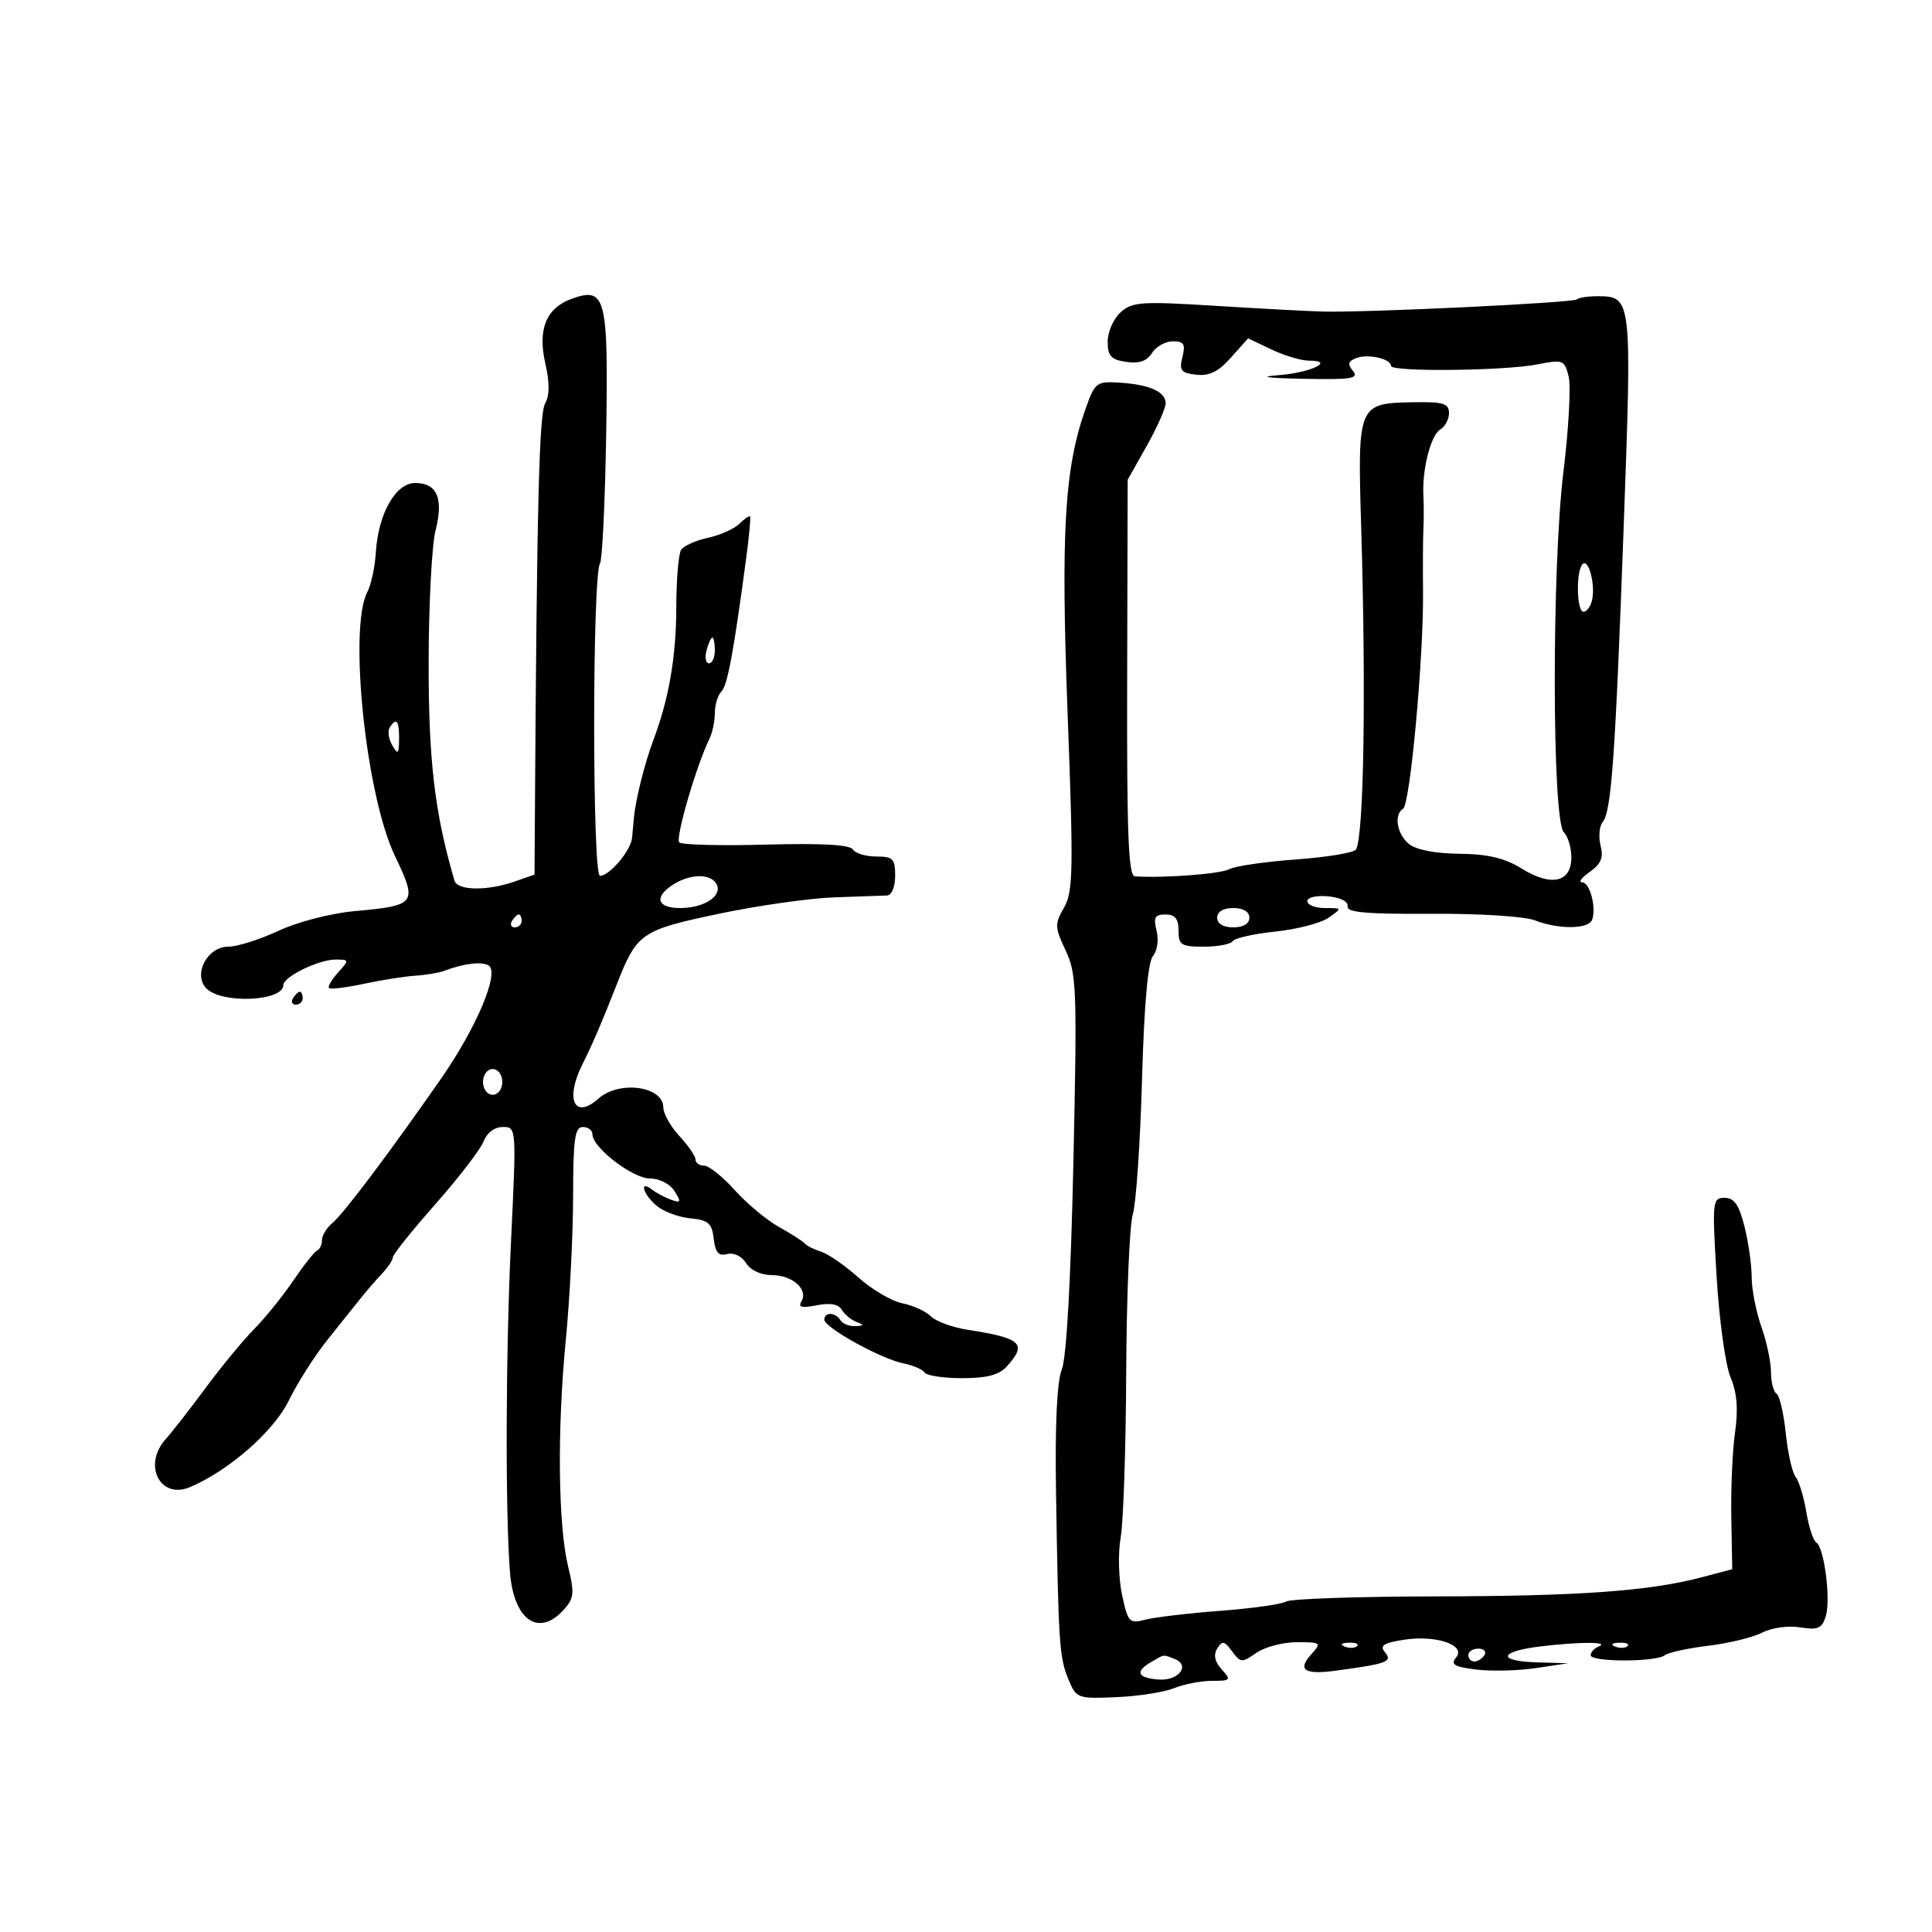 <svg xmlns="http://www.w3.org/2000/svg" width="300" height="300" viewBox="0 0 300 300" version="1.1">
	<path d="M 88.831 46.373 C 84.822 47.809, 83.457 51.101, 84.672 56.409 C 85.362 59.425, 85.352 61.400, 84.639 62.659 C 83.718 64.287, 83.358 78.752, 83.061 126.152 L 83 135.804 79.851 136.902 C 75.642 138.369, 71.023 138.293, 70.572 136.750 C 67.506 126.265, 66.546 118.185, 66.559 103 C 66.567 93.925, 67.051 84.634, 67.634 82.352 C 68.901 77.395, 67.872 75, 64.476 75 C 61.441 75, 58.745 79.731, 58.365 85.725 C 58.218 88.049, 57.625 90.832, 57.049 91.909 C 54.100 97.419, 56.798 123.422, 61.295 132.841 C 64.874 140.337, 64.681 140.603, 55.032 141.484 C 51.331 141.822, 46.215 143.147, 43.228 144.540 C 40.328 145.893, 36.831 147, 35.456 147 C 32.167 147, 29.910 151.338, 32.073 153.502 C 34.488 155.916, 44 155.482, 44 152.958 C 44 151.674, 49.476 149, 52.105 149 C 54.249 149, 54.260 149.056, 52.494 151.006 C 51.496 152.110, 50.864 153.197, 51.090 153.424 C 51.316 153.650, 53.751 153.354, 56.501 152.766 C 59.250 152.178, 62.850 151.610, 64.500 151.504 C 66.150 151.399, 68.175 151.057, 69 150.745 C 72.045 149.594, 74.808 149.263, 75.876 149.923 C 77.613 150.997, 74.009 159.562, 68.481 167.501 C 60.419 179.078, 53.364 188.453, 51.633 189.890 C 50.735 190.635, 50 191.827, 50 192.539 C 50 193.251, 49.663 193.983, 49.250 194.167 C 48.837 194.350, 47.165 196.465, 45.533 198.867 C 43.901 201.269, 41.174 204.644, 39.473 206.367 C 37.772 208.090, 34.382 212.200, 31.940 215.500 C 29.498 218.799, 26.713 222.372, 25.750 223.438 C 22.120 227.460, 24.840 232.887, 29.500 230.919 C 35.520 228.376, 42.517 222.252, 44.833 217.500 C 46.172 214.750, 48.895 210.475, 50.883 208 C 52.870 205.525, 55.172 202.645, 55.998 201.600 C 56.824 200.555, 58.288 198.867, 59.250 197.850 C 60.213 196.832, 61 195.654, 61 195.231 C 61 194.808, 63.973 191.096, 67.606 186.981 C 71.239 182.867, 74.603 178.488, 75.081 177.250 C 75.604 175.895, 76.796 175, 78.076 175 C 80.195 175, 80.199 175.051, 79.350 192.750 C 78.526 209.956, 78.447 234.676, 79.186 244.125 C 79.768 251.566, 83.632 254.274, 87.527 249.971 C 89.148 248.179, 89.228 247.388, 88.213 243.221 C 86.654 236.820, 86.506 221.917, 87.862 208 C 88.479 201.675, 88.987 191.662, 88.991 185.750 C 88.999 176.865, 89.260 175, 90.500 175 C 91.325 175, 92 175.522, 92 176.161 C 92 178.204, 98.269 183, 100.940 183 C 102.420 183, 104.041 183.837, 104.745 184.963 C 105.807 186.664, 105.739 186.844, 104.235 186.308 C 103.281 185.968, 101.938 185.254, 101.250 184.722 C 99.208 183.142, 99.829 185.409, 101.931 187.209 C 102.994 188.119, 105.356 189.006, 107.181 189.182 C 109.994 189.451, 110.550 189.934, 110.826 192.347 C 111.072 194.503, 111.580 195.081, 112.919 194.731 C 113.944 194.463, 115.176 195.053, 115.852 196.135 C 116.549 197.251, 118.169 198, 119.886 198 C 123.076 198, 125.575 200.261, 124.431 202.112 C 123.887 202.992, 124.523 203.145, 126.812 202.688 C 128.901 202.270, 130.195 202.501, 130.718 203.385 C 131.148 204.112, 132.175 204.962, 133 205.274 C 134.223 205.737, 134.188 205.857, 132.809 205.921 C 131.879 205.964, 130.840 205.550, 130.500 205 C 129.726 203.748, 128 203.689, 128 204.915 C 128 206.139, 136.793 211.003, 140.271 211.702 C 141.795 212.008, 143.284 212.650, 143.580 213.129 C 143.876 213.608, 146.497 214, 149.404 214 C 153.255 214, 155.139 213.504, 156.345 212.171 C 159.545 208.635, 158.636 207.790, 150.230 206.482 C 147.882 206.116, 145.320 205.178, 144.538 204.395 C 143.756 203.613, 141.764 202.703, 140.111 202.372 C 138.458 202.042, 135.395 200.245, 133.303 198.379 C 131.211 196.513, 128.600 194.704, 127.500 194.359 C 126.400 194.013, 125.275 193.454, 125 193.115 C 124.725 192.777, 122.925 191.622, 121 190.549 C 119.075 189.475, 115.964 186.888, 114.086 184.799 C 112.208 182.709, 110.071 181, 109.336 181 C 108.601 181, 108 180.573, 108 180.052 C 108 179.530, 106.875 177.889, 105.500 176.405 C 104.125 174.922, 103 172.922, 103 171.961 C 103 168.657, 96.138 167.725, 92.921 170.592 C 89.213 173.899, 87.711 170.755, 90.407 165.331 C 92.099 161.928, 93.361 158.994, 95.724 152.971 C 98.903 144.867, 99.491 144.455, 111.511 141.913 C 117.555 140.635, 125.650 139.479, 129.500 139.343 C 133.350 139.208, 137.063 139.075, 137.750 139.049 C 138.461 139.021, 139 137.707, 139 136 C 139 133.347, 138.660 133, 136.059 133 C 134.441 133, 132.812 132.505, 132.439 131.901 C 131.984 131.164, 127.539 130.917, 118.963 131.151 C 111.925 131.343, 105.855 131.188, 105.473 130.806 C 104.837 130.170, 108.135 118.843, 110.145 114.764 C 110.615 113.809, 111 111.986, 111 110.714 C 111 109.441, 111.457 107.943, 112.017 107.383 C 112.963 106.437, 113.908 101.342, 115.891 86.500 C 116.332 83.200, 116.590 80.366, 116.465 80.202 C 116.340 80.039, 115.597 80.546, 114.812 81.330 C 114.028 82.115, 111.837 83.093, 109.943 83.504 C 108.050 83.915, 106.169 84.757, 105.765 85.376 C 105.361 85.994, 105.024 89.981, 105.015 94.236 C 105 102.007, 103.878 108.500, 101.427 115 C 100.102 118.514, 98.682 124.201, 98.431 127 C 98.357 127.825, 98.229 129.219, 98.148 130.097 C 97.964 132.078, 94.652 136, 93.163 136 C 91.960 136, 91.963 89.360, 93.166 87.495 C 93.523 86.942, 93.956 77.897, 94.128 67.394 C 94.475 46.140, 94.062 44.500, 88.831 46.373 M 244.838 46.495 C 244.318 47.015, 212.393 48.545, 205.500 48.380 C 203.300 48.327, 195.761 47.927, 188.747 47.490 C 177.183 46.770, 175.807 46.864, 173.997 48.503 C 172.899 49.497, 172 51.539, 172 53.041 C 172 55.286, 172.513 55.848, 174.879 56.196 C 176.896 56.492, 178.096 56.077, 178.887 54.809 C 179.509 53.814, 180.962 53, 182.117 53 C 183.842 53, 184.108 53.434, 183.606 55.433 C 183.081 57.526, 183.381 57.911, 185.744 58.183 C 187.773 58.417, 189.188 57.719, 191.148 55.518 L 193.804 52.536 197.436 54.268 C 199.433 55.221, 202.043 56, 203.234 56 C 207.454 56, 203.518 57.879, 198.500 58.260 C 195.293 58.503, 196.682 58.704, 202.372 58.820 C 209.826 58.971, 211.061 58.779, 210.097 57.617 C 209.206 56.544, 209.322 56.090, 210.615 55.594 C 212.426 54.899, 216 55.714, 216 56.821 C 216 57.774, 233.577 57.591, 238.701 56.585 C 242.711 55.798, 242.932 55.883, 243.578 58.453 C 243.949 59.934, 243.583 66.625, 242.763 73.323 C 240.943 88.189, 240.989 127.389, 242.828 129.228 C 243.473 129.873, 244 131.630, 244 133.133 C 244 137.017, 240.910 137.725, 236.326 134.893 C 233.644 133.235, 231.076 132.622, 226.591 132.570 C 222.778 132.526, 219.846 131.949, 218.750 131.028 C 216.895 129.467, 216.414 126.480, 217.873 125.578 C 218.961 124.906, 221.061 102.107, 220.967 92 C 220.929 87.875, 220.956 83.375, 221.029 82 C 221.101 80.625, 221.099 78.375, 221.024 77 C 220.802 72.940, 222.166 67.561, 223.635 66.700 C 224.386 66.260, 225 65.106, 225 64.136 C 225 62.658, 224.128 62.385, 219.626 62.459 C 210.827 62.602, 210.790 62.689, 211.366 81.926 C 212.136 107.676, 211.775 129.938, 210.554 131.912 C 210.245 132.412, 206.057 133.107, 201.246 133.456 C 196.436 133.805, 191.774 134.486, 190.886 134.969 C 189.531 135.706, 180.752 136.372, 176.223 136.082 C 175.215 136.017, 174.963 129.527, 175.025 105.250 L 175.103 74.500 178.052 69.265 C 179.673 66.386, 181 63.397, 181 62.622 C 181 60.825, 178.491 59.707, 173.798 59.413 C 170.291 59.193, 170.018 59.400, 168.613 63.340 C 165.291 72.657, 164.709 82.413, 165.779 110.836 C 166.697 135.204, 166.636 138.472, 165.220 140.939 C 163.752 143.497, 163.771 143.998, 165.472 147.583 C 167.177 151.176, 167.265 153.599, 166.673 180.620 C 166.273 198.878, 165.602 210.849, 164.879 212.640 C 164.130 214.492, 163.812 221.136, 163.976 231.500 C 164.350 255.202, 164.491 257.357, 165.883 260.717 C 167.131 263.730, 167.286 263.789, 173.329 263.535 C 176.723 263.393, 180.767 262.764, 182.315 262.138 C 183.863 261.512, 186.521 261, 188.220 261 C 191.115 261, 191.209 260.888, 189.706 259.227 C 188.626 258.035, 188.399 256.972, 189.011 255.982 C 189.786 254.728, 190.128 254.793, 191.314 256.414 C 192.625 258.208, 192.844 258.223, 195.076 256.660 C 196.379 255.747, 199.215 255, 201.377 255 C 205.126 255, 205.232 255.086, 203.653 256.831 C 201.407 259.313, 202.517 260.081, 207.404 259.424 C 215.386 258.352, 216.267 258.026, 215.074 256.589 C 214.198 255.534, 214.783 255.130, 217.918 254.629 C 222.931 253.828, 227.714 255.435, 226.100 257.379 C 225.201 258.463, 225.815 258.828, 229.241 259.248 C 231.584 259.535, 235.750 259.432, 238.500 259.019 L 243.500 258.267 238.750 258.134 C 232.398 257.955, 232.704 256.434, 239.250 255.648 C 245.312 254.920, 250.071 254.927, 248.250 255.662 C 247.563 255.940, 247 256.553, 247 257.026 C 247 258.097, 257.134 258.101, 258.500 257.030 C 259.050 256.599, 262.102 255.932, 265.282 255.547 C 268.462 255.163, 272.228 254.244, 273.651 253.506 C 275.106 252.751, 277.670 252.397, 279.515 252.696 C 282.263 253.142, 282.906 252.871, 283.495 251.015 C 284.315 248.432, 283.277 240.289, 282.029 239.518 C 281.559 239.227, 280.859 237.079, 280.474 234.745 C 280.089 232.410, 279.345 229.969, 278.822 229.319 C 278.298 228.670, 277.610 225.619, 277.292 222.540 C 276.974 219.461, 276.328 216.703, 275.857 216.412 C 275.386 216.120, 275 214.615, 275 213.067 C 275 211.518, 274.325 208.338, 273.500 206 C 272.675 203.662, 272 200.204, 272 198.317 C 272 196.430, 271.497 192.886, 270.881 190.443 C 270.032 187.069, 269.289 186, 267.794 186 C 265.903 186, 265.853 186.484, 266.554 198.216 C 266.955 204.935, 267.927 211.975, 268.715 213.861 C 269.727 216.281, 269.933 218.791, 269.418 222.395 C 269.017 225.203, 268.755 231.138, 268.835 235.584 L 268.982 243.667 264.241 244.918 C 256.059 247.077, 245.216 247.853, 222.718 247.888 C 210.737 247.907, 200.387 248.265, 199.718 248.683 C 199.048 249.102, 194.450 249.751, 189.500 250.126 C 184.550 250.502, 179.308 251.120, 177.852 251.501 C 175.356 252.154, 175.147 251.930, 174.227 247.617 C 173.690 245.099, 173.595 241.118, 174.016 238.770 C 174.436 236.421, 174.824 224.849, 174.877 213.054 C 174.931 201.259, 175.391 190.234, 175.901 188.554 C 176.411 186.874, 177.054 177.492, 177.330 167.704 C 177.658 156.056, 178.244 149.410, 179.027 148.467 C 179.701 147.655, 179.948 145.929, 179.593 144.513 C 179.075 142.451, 179.324 142, 180.981 142 C 182.468 142, 183 142.659, 183 144.500 C 183 146.744, 183.404 147, 186.941 147 C 189.109 147, 191.120 146.616, 191.410 146.146 C 191.700 145.676, 194.683 145.004, 198.038 144.654 C 201.394 144.303, 205.108 143.338, 206.292 142.508 C 208.436 141.006, 208.434 141, 205.723 141 C 204.225 141, 203 140.521, 203 139.937 C 203 139.339, 204.424 139.011, 206.250 139.187 C 208.177 139.372, 209.400 140.004, 209.254 140.739 C 209.067 141.677, 212.220 141.957, 222.254 141.893 C 229.695 141.846, 236.734 142.289, 238.315 142.904 C 242.052 144.359, 246.734 144.298, 247.237 142.788 C 247.895 140.815, 246.856 137, 245.661 137 C 245.053 137, 245.591 136.274, 246.858 135.387 C 248.609 134.161, 249.011 133.180, 248.537 131.292 C 248.194 129.926, 248.340 128.289, 248.862 127.654 C 250.224 125.995, 250.819 117.590, 252.142 81.293 C 253.420 46.233, 253.393 46, 248.044 46 C 246.553 46, 245.110 46.223, 244.838 46.495 M 245.745 87.588 C 244.695 88.638, 244.814 95, 245.883 95 C 246.369 95, 246.962 94.213, 247.201 93.250 C 247.782 90.912, 246.685 86.648, 245.745 87.588 M 109.710 101 C 109.423 102.100, 109.595 103, 110.094 103 C 110.592 103, 111 102.100, 111 101 C 111 99.900, 110.827 99, 110.617 99 C 110.406 99, 109.998 99.900, 109.710 101 M 60.505 112.992 C 60.168 113.538, 60.352 114.775, 60.915 115.742 C 61.794 117.250, 61.944 117.109, 61.970 114.750 C 62.001 111.874, 61.539 111.319, 60.505 112.992 M 104.206 137.568 C 101.526 139.446, 102.168 141, 105.625 141 C 109.187 141, 112.034 139.253, 111.356 137.485 C 110.612 135.547, 107.032 135.589, 104.206 137.568 M 189 142.500 C 189 143.433, 189.944 144, 191.500 144 C 193.056 144, 194 143.433, 194 142.500 C 194 141.567, 193.056 141, 191.500 141 C 189.944 141, 189 141.567, 189 142.500 M 79.500 143 C 79.160 143.550, 79.359 144, 79.941 144 C 80.523 144, 81 143.550, 81 143 C 81 142.450, 80.802 142, 80.559 142 C 80.316 142, 79.840 142.450, 79.500 143 M 45.500 155 C 45.160 155.550, 45.359 156, 45.941 156 C 46.523 156, 47 155.550, 47 155 C 47 154.450, 46.802 154, 46.559 154 C 46.316 154, 45.840 154.450, 45.500 155 M 75 168 C 75 169.111, 75.667 170, 76.500 170 C 77.333 170, 78 169.111, 78 168 C 78 166.889, 77.333 166, 76.500 166 C 75.667 166, 75 166.889, 75 168 M 208.813 255.683 C 209.534 255.972, 210.397 255.936, 210.729 255.604 C 211.061 255.272, 210.471 255.036, 209.417 255.079 C 208.252 255.127, 208.015 255.364, 208.813 255.683 M 250.813 255.683 C 251.534 255.972, 252.397 255.936, 252.729 255.604 C 253.061 255.272, 252.471 255.036, 251.417 255.079 C 250.252 255.127, 250.015 255.364, 250.813 255.683 M 228 257 C 228 257.550, 228.423 258, 228.941 258 C 229.459 258, 230.160 257.550, 230.500 257 C 230.840 256.450, 230.416 256, 229.559 256 C 228.702 256, 228 256.450, 228 257 M 178.750 258.080 C 176.195 259.569, 176.604 260.544, 179.890 260.795 C 183.036 261.035, 184.927 258.570, 182.355 257.583 C 180.536 256.885, 180.885 256.837, 178.750 258.080" stroke="none" fill="black" fill-rule="evenodd"/>
</svg>